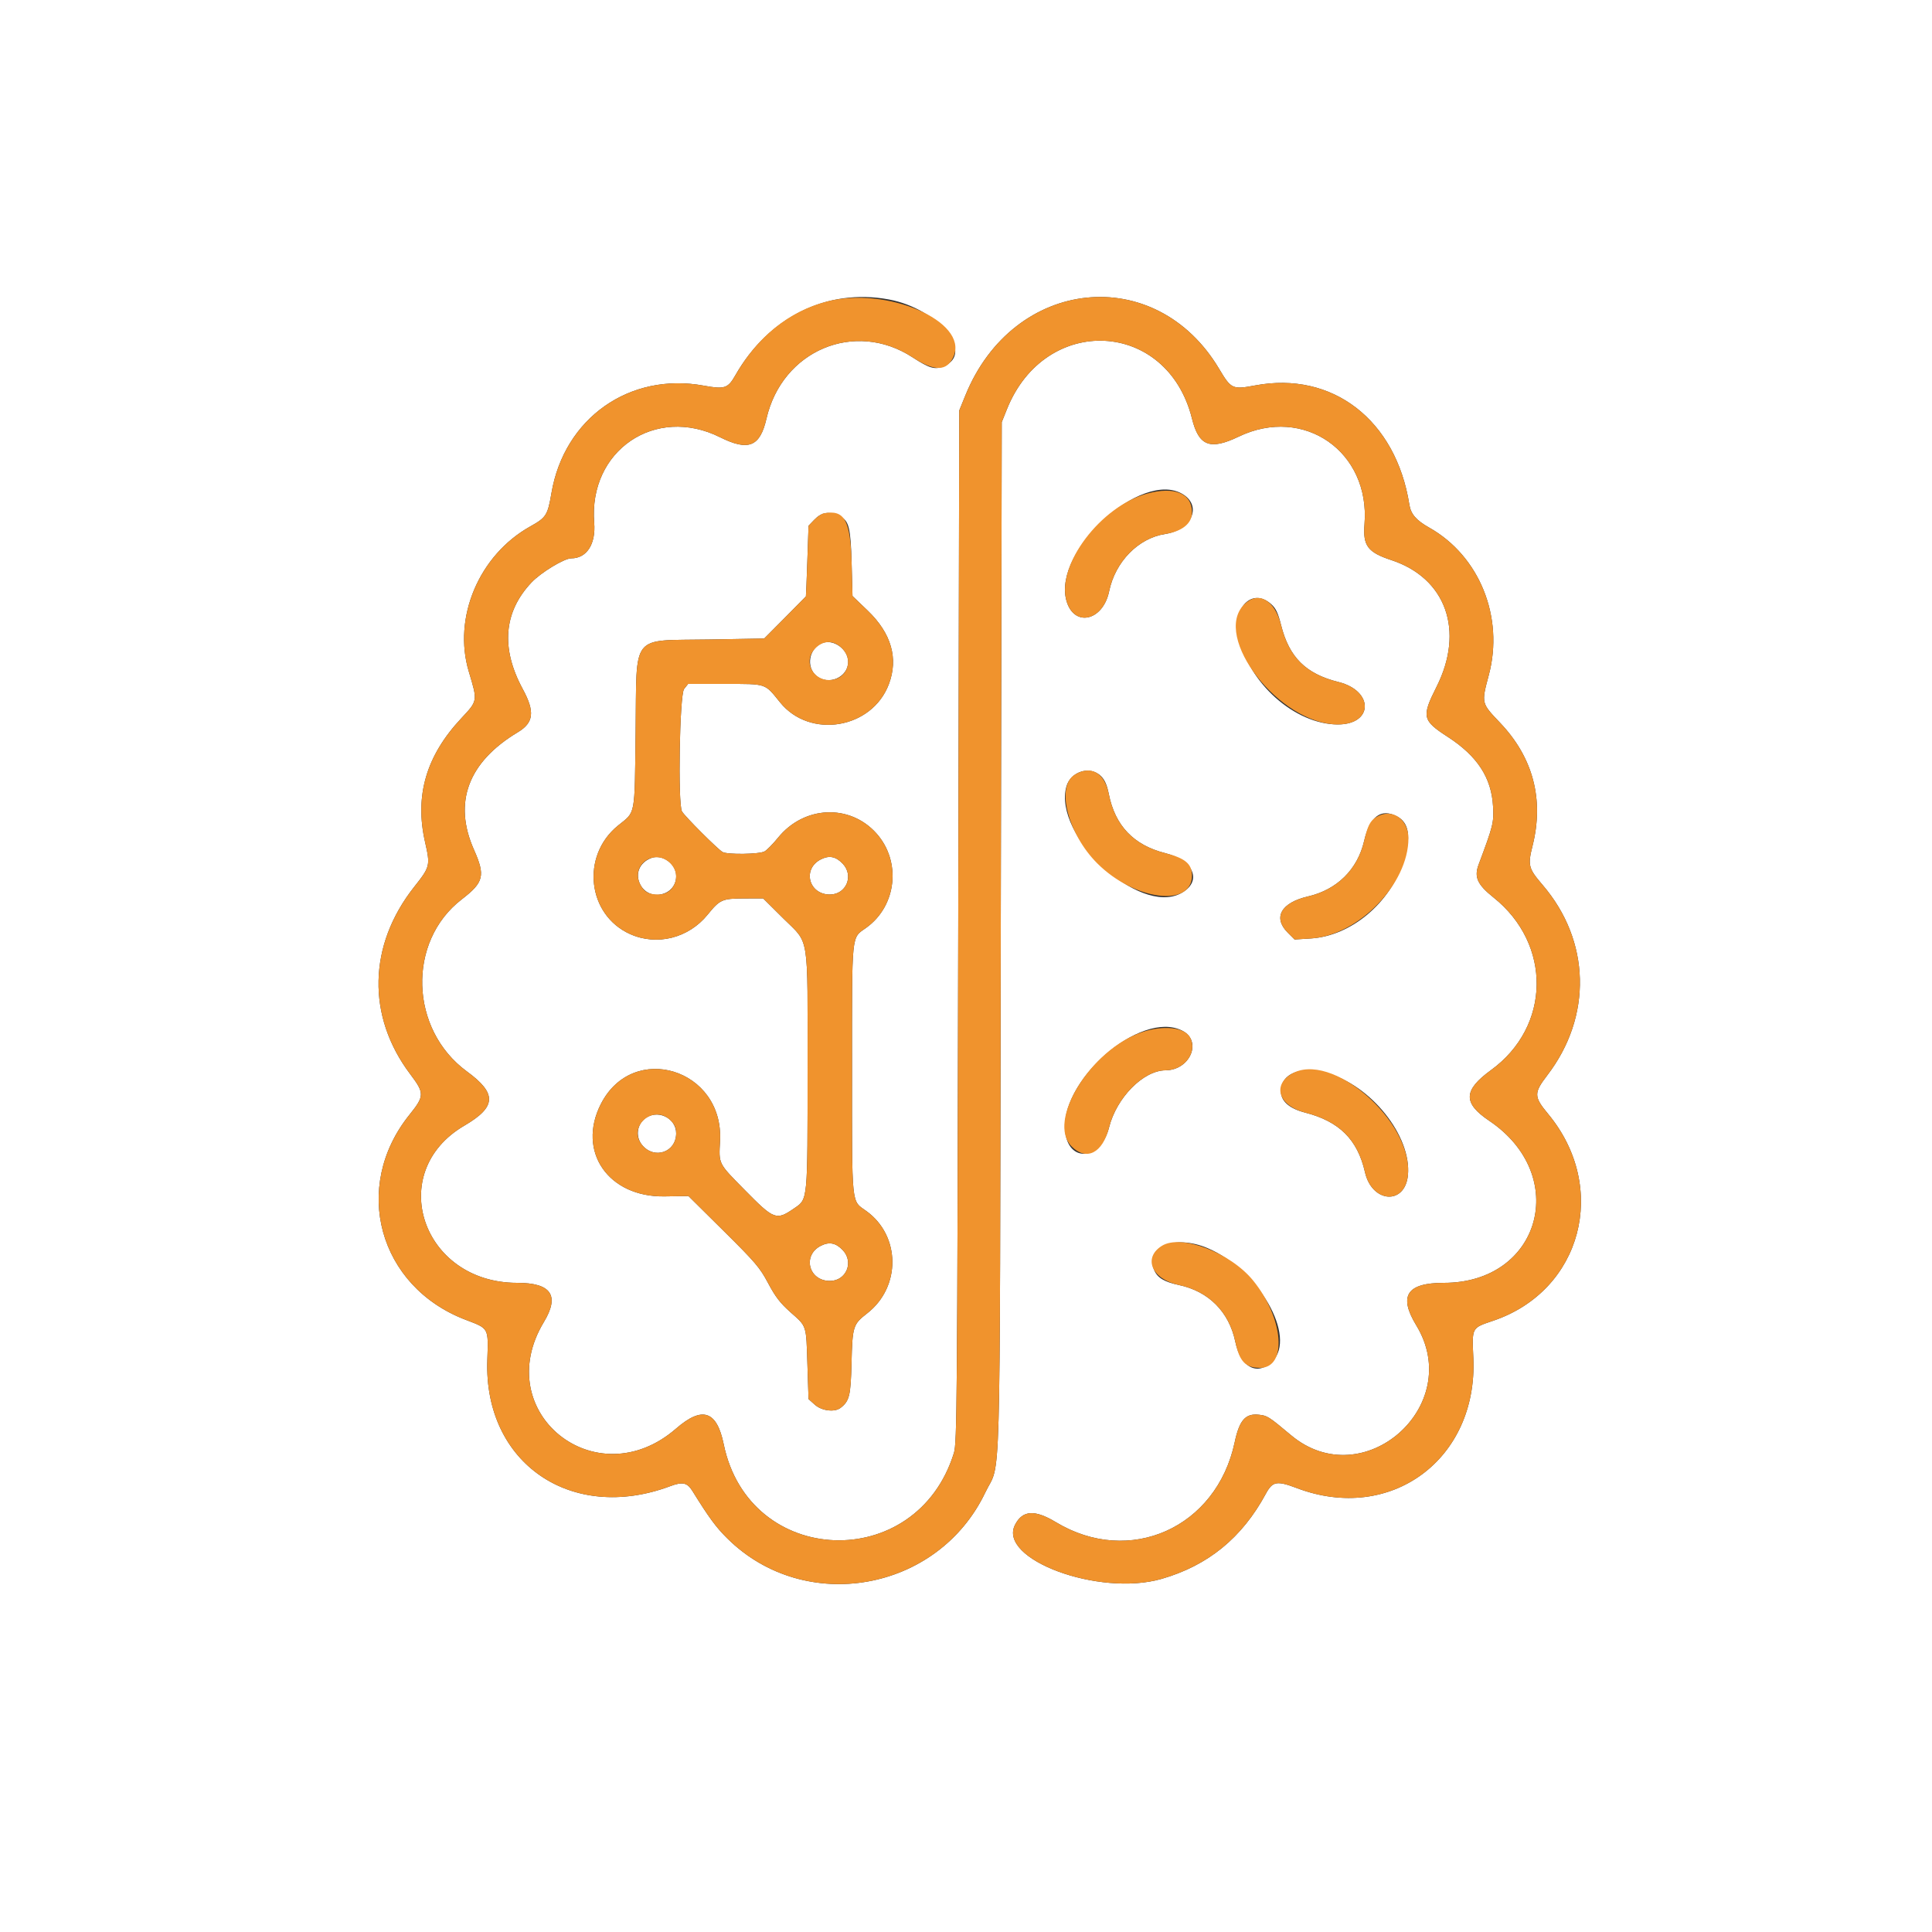 <svg id="svg" version="1.1" width="400" height="400" viewBox="0 0 400 400" xmlns="http://www.w3.org/2000/svg" xmlns:xlink="http://www.w3.org/1999/xlink" ><rect x="0" y="0" width="400" height="400" fill="#333333" stroke="none"/><g id="svgg"><path id="path0" d="M0.000 200.000 L 0.000 400.000 200.000 400.000 L 400.000 400.000 400.000 200.000 L 400.000 0.000 200.000 0.000 L 0.000 0.000 0.000 200.000 M184.045 62.002 C 194.247 63.905,201.838 73.136,195.411 75.821 C 193.553 76.598,192.467 76.289,188.925 73.977 C 177.002 66.193,161.939 72.522,158.686 86.682 C 157.349 92.500,154.954 93.458,149.078 90.526 C 135.687 83.844,121.820 93.271,123.024 108.238 C 123.379 112.653,121.476 115.600,118.270 115.600 C 116.822 115.600,111.992 118.531,110.041 120.594 C 104.267 126.699,103.651 134.211,108.232 142.662 C 110.779 147.360,110.521 149.614,107.210 151.600 C 96.913 157.774,93.786 166.145,98.126 175.919 C 100.518 181.306,100.181 182.675,95.600 186.200 C 84.242 194.940,84.789 213.138,96.670 221.834 C 102.926 226.412,102.797 229.157,96.143 233.049 C 79.671 242.682,87.362 265.600,107.066 265.600 C 114.142 265.600,115.919 268.214,112.593 273.729 C 101.345 292.383,123.404 310.160,139.960 295.784 C 145.402 291.059,148.404 292.041,149.838 299.017 C 155.090 324.569,189.780 325.867,197.504 300.800 C 198.132 298.763,198.198 290.697,198.391 191.800 L 198.600 85.000 199.862 81.886 C 209.820 57.328,239.272 54.255,252.429 76.403 C 254.891 80.547,255.181 80.680,259.845 79.802 C 275.866 76.786,289.021 86.940,291.790 104.459 C 292.104 106.445,293.199 107.715,295.911 109.243 C 306.309 115.100,311.431 127.774,308.243 139.754 C 306.680 145.626,306.656 145.523,310.576 149.643 C 317.428 156.844,319.713 165.529,317.287 175.162 C 316.281 179.156,316.447 179.796,319.366 183.200 C 329.319 194.803,329.705 210.422,320.340 222.639 C 317.535 226.299,317.551 227.050,320.510 230.614 C 333.173 245.871,327.506 267.234,309.147 273.445 C 304.647 274.967,304.752 274.770,305.039 281.164 C 305.982 302.139,287.920 315.456,268.507 308.099 C 264.338 306.519,263.474 306.679,262.062 309.293 C 257.144 318.392,250.098 324.136,240.463 326.902 C 227.516 330.618,206.469 322.815,210.164 315.669 C 211.721 312.659,214.229 312.506,218.618 315.153 C 233.881 324.358,251.874 316.311,255.629 298.600 C 256.601 294.018,257.861 292.590,260.655 292.905 C 262.410 293.103,262.635 293.246,267.321 297.165 C 282.229 309.628,303.358 291.055,293.223 274.396 C 289.508 268.289,291.257 265.600,298.944 265.600 C 318.961 265.600,325.166 243.378,308.317 232.036 C 302.859 228.362,302.956 225.724,308.703 221.548 C 321.091 212.548,321.335 195.482,309.214 185.811 C 305.866 183.140,305.164 181.588,306.133 179.000 C 309.150 170.940,309.298 170.348,309.122 167.005 C 308.808 161.028,305.889 156.540,299.714 152.541 C 294.469 149.145,294.302 148.391,297.417 142.203 C 303.270 130.580,299.388 119.693,288.061 115.963 C 283.162 114.350,282.147 112.989,282.506 108.517 C 283.711 93.507,269.944 83.929,256.463 90.397 C 250.515 93.252,248.203 92.359,246.787 86.662 C 241.687 66.155,216.432 64.875,208.474 84.721 L 207.400 87.400 207.196 194.000 C 206.968 313.761,207.293 302.086,203.995 309.000 C 194.193 329.549,166.683 334.452,150.590 318.517 C 148.228 316.178,146.835 314.284,143.323 308.637 C 142.276 306.954,141.294 306.750,138.773 307.693 C 118.274 315.360,100.177 302.915,100.893 281.644 C 101.123 274.823,101.277 275.111,96.394 273.246 C 78.372 266.364,72.734 245.770,84.774 230.800 C 87.899 226.914,87.911 226.338,84.938 222.398 C 75.894 210.408,76.203 195.704,85.753 183.619 C 89.064 179.430,89.113 179.224,88.001 174.319 C 85.825 164.721,88.235 156.488,95.492 148.727 C 98.935 145.046,98.910 145.202,97.064 139.055 C 93.703 127.862,99.173 114.928,109.774 109.000 C 113.093 107.144,113.389 106.678,114.172 102.086 C 116.817 86.564,130.356 77.025,145.735 79.847 C 150.017 80.633,150.706 80.408,152.234 77.722 C 159.117 65.628,171.275 59.620,184.045 62.002 M244.804 102.266 C 248.944 104.711,246.787 109.708,241.224 110.561 C 235.680 111.412,230.901 116.299,229.637 122.410 C 228.348 128.648,222.289 129.930,220.769 124.286 C 218.005 114.019,236.310 97.248,244.804 102.266 M173.934 106.911 C 175.764 107.814,176.127 109.286,176.321 116.600 L 176.501 123.400 179.630 126.400 C 184.548 131.117,186.044 136.310,184.026 141.659 C 180.534 150.912,167.686 153.058,161.507 145.420 C 158.264 141.412,158.836 141.604,150.129 141.602 L 142.458 141.600 141.629 142.654 C 140.704 143.830,140.316 166.349,141.193 167.987 C 141.704 168.942,148.658 175.896,149.613 176.407 C 150.666 176.971,157.220 176.872,158.292 176.276 C 158.782 176.004,160.042 174.722,161.092 173.429 C 166.463 166.810,175.916 166.385,181.427 172.514 C 186.653 178.327,185.678 187.534,179.356 192.074 C 176.217 194.329,176.400 192.512,176.400 221.400 C 176.400 250.288,176.217 248.471,179.356 250.726 C 186.480 255.841,186.570 266.452,179.537 271.914 C 176.607 274.189,176.483 274.584,176.296 282.264 C 176.133 288.977,175.864 290.069,174.030 291.487 C 172.804 292.435,170.133 292.107,168.706 290.833 L 167.400 289.667 167.169 282.533 C 166.899 274.172,167.076 274.717,163.644 271.667 C 161.542 269.799,160.533 268.486,159.043 265.682 C 157.320 262.437,156.430 261.391,149.837 254.858 L 142.539 247.627 137.569 247.702 C 125.929 247.877,119.396 238.390,124.400 228.576 C 131.063 215.508,149.859 221.306,149.076 236.188 C 148.818 241.079,148.654 240.750,154.144 246.328 C 160.307 252.590,160.702 252.736,164.470 250.144 C 167.261 248.224,167.200 248.860,167.200 221.489 C 167.200 192.834,167.635 195.567,162.226 190.198 L 157.997 186.000 154.099 186.014 C 149.504 186.031,149.059 186.228,146.508 189.371 C 142.554 194.244,136.006 195.884,130.452 193.391 C 121.604 189.420,120.227 177.221,127.920 170.954 C 131.659 167.908,131.375 169.405,131.600 151.600 C 131.863 130.788,130.353 132.694,146.810 132.402 L 158.219 132.200 162.510 127.883 C 164.869 125.508,166.823 123.528,166.851 123.483 C 166.879 123.437,167.014 120.126,167.151 116.125 L 167.400 108.851 168.555 107.646 C 170.151 105.981,171.637 105.778,173.934 106.911 M263.210 125.100 C 264.161 125.955,264.609 126.908,265.223 129.375 C 266.890 136.080,270.345 139.517,277.109 141.198 C 284.482 143.032,284.346 150.022,276.938 149.990 C 268.050 149.950,258.480 141.429,256.425 131.725 C 255.143 125.668,259.314 121.595,263.210 125.100 M170.155 133.177 C 167.493 134.300,166.847 138.050,168.998 139.899 C 171.470 142.026,175.600 140.235,175.600 137.037 C 175.600 134.388,172.498 132.188,170.155 133.177 M227.960 160.700 C 228.745 161.486,229.203 162.538,229.566 164.387 C 230.852 170.935,234.721 174.991,241.242 176.630 C 247.316 178.156,248.998 182.622,244.396 185.002 C 235.685 189.506,218.035 172.977,220.774 162.882 C 221.639 159.696,225.720 158.457,227.960 160.700 M289.213 169.007 C 291.759 170.323,292.202 173.265,290.609 178.279 C 287.845 186.983,279.704 193.783,271.429 194.299 L 268.031 194.511 266.615 193.095 C 263.495 189.975,265.218 186.889,270.800 185.599 C 276.805 184.211,281.051 180.026,282.417 174.149 C 283.605 169.034,285.903 167.295,289.213 169.007 M134.808 177.656 C 132.378 178.602,131.427 180.931,132.569 183.140 C 134.443 186.765,140.000 185.446,140.000 181.376 C 140.000 178.839,137.103 176.763,134.808 177.656 M169.979 177.912 C 166.058 179.869,167.404 185.200,171.818 185.200 C 175.193 185.200,176.831 181.319,174.500 178.845 C 173.072 177.329,171.709 177.048,169.979 177.912 M244.808 213.404 C 248.965 215.554,246.398 221.574,241.315 221.598 C 236.727 221.619,231.162 227.250,229.617 233.434 C 227.997 239.914,221.628 240.883,220.601 234.805 C 218.807 224.189,236.100 208.901,244.808 213.404 M274.600 222.145 C 283.818 224.613,292.278 235.207,291.499 243.306 C 290.899 249.558,284.058 249.088,282.604 242.695 C 281.063 235.923,277.289 232.167,270.203 230.353 C 266.940 229.517,265.200 227.992,265.200 225.967 C 265.200 222.285,269.139 220.683,274.600 222.145 M133.398 231.701 C 131.793 233.081,131.609 235.474,132.982 237.106 C 135.503 240.102,139.969 238.550,139.991 234.669 C 140.010 231.370,135.922 229.530,133.398 231.701 M169.979 257.912 C 166.058 259.869,167.404 265.200,171.818 265.200 C 175.193 265.200,176.831 261.319,174.500 258.845 C 173.072 257.329,171.709 257.048,169.979 257.912 M250.000 258.403 C 260.574 262.876,268.530 276.750,263.440 281.840 C 260.325 284.955,256.876 283.136,255.755 277.787 C 254.456 271.592,250.244 267.358,244.080 266.050 C 241.023 265.401,239.623 264.552,238.949 262.939 C 236.942 258.137,243.250 255.548,250.000 258.403 " stroke="none" fill="#ffffff" fill-rule="evenodd"></path><path id="path1" d="M171.200 62.423 C 163.340 64.465,156.756 69.776,152.234 77.722 C 150.706 80.408,150.017 80.633,145.735 79.847 C 130.356 77.025,116.817 86.564,114.172 102.086 C 113.389 106.678,113.093 107.144,109.774 109.000 C 99.173 114.928,93.703 127.862,97.064 139.055 C 98.910 145.202,98.935 145.046,95.492 148.727 C 88.235 156.488,85.825 164.721,88.001 174.319 C 89.113 179.224,89.064 179.430,85.753 183.619 C 76.203 195.704,75.894 210.408,84.938 222.398 C 87.911 226.338,87.899 226.914,84.774 230.800 C 72.734 245.770,78.372 266.364,96.394 273.246 C 101.277 275.111,101.123 274.823,100.893 281.644 C 100.177 302.915,118.274 315.360,138.773 307.693 C 141.294 306.750,142.276 306.954,143.323 308.637 C 146.835 314.284,148.228 316.178,150.590 318.517 C 166.683 334.452,194.193 329.549,203.995 309.000 C 207.293 302.086,206.968 313.761,207.196 194.000 L 207.400 87.400 208.474 84.721 C 216.432 64.875,241.687 66.155,246.787 86.662 C 248.203 92.359,250.515 93.252,256.463 90.397 C 269.944 83.929,283.711 93.507,282.506 108.517 C 282.147 112.989,283.162 114.350,288.061 115.963 C 299.388 119.693,303.270 130.580,297.417 142.203 C 294.302 148.391,294.469 149.145,299.714 152.541 C 305.889 156.540,308.808 161.028,309.122 167.005 C 309.298 170.348,309.150 170.940,306.133 179.000 C 305.164 181.588,305.866 183.140,309.214 185.811 C 321.335 195.482,321.091 212.548,308.703 221.548 C 302.956 225.724,302.859 228.362,308.317 232.036 C 325.166 243.378,318.961 265.600,298.944 265.600 C 291.257 265.600,289.508 268.289,293.223 274.396 C 303.358 291.055,282.229 309.628,267.321 297.165 C 262.635 293.246,262.410 293.103,260.655 292.905 C 257.861 292.590,256.601 294.018,255.629 298.600 C 251.874 316.311,233.881 324.358,218.618 315.153 C 214.229 312.506,211.721 312.659,210.164 315.669 C 206.469 322.815,227.516 330.618,240.463 326.902 C 250.098 324.136,257.144 318.392,262.062 309.293 C 263.474 306.679,264.338 306.519,268.507 308.099 C 287.920 315.456,305.982 302.139,305.039 281.164 C 304.752 274.770,304.647 274.967,309.147 273.445 C 327.506 267.234,333.173 245.871,320.510 230.614 C 317.551 227.050,317.535 226.299,320.340 222.639 C 329.705 210.422,329.319 194.803,319.366 183.200 C 316.447 179.796,316.281 179.156,317.287 175.162 C 319.713 165.529,317.428 156.844,310.576 149.643 C 306.656 145.523,306.680 145.626,308.243 139.754 C 311.431 127.774,306.309 115.100,295.911 109.243 C 293.199 107.715,292.104 106.445,291.790 104.459 C 289.021 86.940,275.866 76.786,259.845 79.802 C 255.181 80.680,254.891 80.547,252.429 76.403 C 239.272 54.255,209.820 57.328,199.862 81.886 L 198.600 85.000 198.391 191.800 C 198.198 290.697,198.132 298.763,197.504 300.800 C 189.780 325.867,155.090 324.569,149.838 299.017 C 148.404 292.041,145.402 291.059,139.960 295.784 C 123.404 310.160,101.345 292.383,112.593 273.729 C 115.919 268.214,114.142 265.600,107.066 265.600 C 87.362 265.600,79.671 242.682,96.143 233.049 C 102.797 229.157,102.926 226.412,96.670 221.834 C 84.789 213.138,84.242 194.940,95.600 186.200 C 100.181 182.675,100.518 181.306,98.126 175.919 C 93.786 166.145,96.913 157.774,107.210 151.600 C 110.521 149.614,110.779 147.360,108.232 142.662 C 103.651 134.211,104.267 126.699,110.041 120.594 C 111.992 118.531,116.822 115.600,118.270 115.600 C 121.476 115.600,123.379 112.653,123.024 108.238 C 121.820 93.271,135.687 83.844,149.078 90.526 C 154.954 93.458,157.349 92.500,158.686 86.682 C 161.939 72.522,177.002 66.193,188.925 73.977 C 193.539 76.989,196.124 76.915,197.454 73.734 C 200.472 66.510,183.544 59.217,171.200 62.423 M237.475 102.201 C 227.894 104.834,218.777 116.887,220.769 124.286 C 222.289 129.930,228.348 128.648,229.637 122.410 C 230.901 116.299,235.680 111.412,241.224 110.561 C 244.736 110.022,246.775 108.395,246.791 106.119 C 246.819 102.161,243.183 100.632,237.475 102.201 M170.555 106.280 C 170.090 106.369,169.190 106.983,168.555 107.646 L 167.400 108.851 167.151 116.125 C 167.014 120.126,166.879 123.437,166.851 123.483 C 166.823 123.528,164.869 125.508,162.510 127.883 L 158.219 132.200 146.810 132.402 C 130.353 132.694,131.863 130.788,131.600 151.600 C 131.375 169.405,131.659 167.908,127.920 170.954 C 120.227 177.221,121.604 189.420,130.452 193.391 C 136.006 195.884,142.554 194.244,146.508 189.371 C 149.059 186.228,149.504 186.031,154.099 186.014 L 157.997 186.000 162.226 190.198 C 167.635 195.567,167.200 192.834,167.200 221.489 C 167.200 248.860,167.261 248.224,164.470 250.144 C 160.702 252.736,160.307 252.590,154.144 246.328 C 148.654 240.750,148.818 241.079,149.076 236.188 C 149.859 221.306,131.063 215.508,124.400 228.576 C 119.396 238.390,125.929 247.877,137.569 247.702 L 142.539 247.627 149.837 254.858 C 156.430 261.391,157.320 262.437,159.043 265.682 C 160.533 268.486,161.542 269.799,163.644 271.667 C 167.076 274.717,166.899 274.172,167.169 282.533 L 167.400 289.667 168.706 290.833 C 170.133 292.107,172.804 292.435,174.030 291.487 C 175.864 290.069,176.133 288.977,176.296 282.264 C 176.483 274.584,176.607 274.189,179.537 271.914 C 186.570 266.452,186.480 255.841,179.356 250.726 C 176.217 248.471,176.400 250.288,176.400 221.400 C 176.400 192.512,176.217 194.329,179.356 192.074 C 185.678 187.534,186.653 178.327,181.427 172.514 C 175.916 166.385,166.463 166.810,161.092 173.429 C 160.042 174.722,158.782 176.004,158.292 176.276 C 157.220 176.872,150.666 176.971,149.613 176.407 C 148.658 175.896,141.704 168.942,141.193 167.987 C 140.316 166.349,140.704 143.830,141.629 142.654 L 142.458 141.600 150.129 141.602 C 158.836 141.604,158.264 141.412,161.507 145.420 C 167.686 153.058,180.534 150.912,184.026 141.659 C 186.044 136.310,184.548 131.117,179.630 126.400 L 176.501 123.400 176.321 116.600 C 176.084 107.677,174.846 105.461,170.555 106.280 M257.599 125.140 C 250.871 131.867,264.934 149.937,276.938 149.990 C 284.346 150.022,284.482 143.032,277.109 141.198 C 270.345 139.517,266.890 136.080,265.223 129.375 C 263.933 124.190,260.471 122.267,257.599 125.140 M174.500 134.405 C 176.840 136.974,175.137 140.800,171.653 140.800 C 168.364 140.800,166.447 137.166,168.417 134.667 C 170.156 132.460,172.631 132.354,174.500 134.405 M222.520 160.383 C 218.570 162.792,221.060 172.633,227.166 178.739 C 234.898 186.470,246.848 187.976,246.787 181.211 C 246.766 178.841,245.335 177.658,241.242 176.630 C 234.721 174.991,230.852 170.935,229.566 164.387 C 228.700 159.977,225.846 158.355,222.520 160.383 M284.968 169.154 C 283.672 169.944,283.161 170.946,282.417 174.149 C 281.051 180.026,276.805 184.211,270.800 185.599 C 265.218 186.889,263.495 189.975,266.615 193.095 L 268.031 194.511 271.429 194.299 C 281.245 193.686,291.600 183.040,291.600 173.559 C 291.600 169.529,288.131 167.225,284.968 169.154 M138.900 178.845 C 141.181 181.266,139.595 185.200,136.338 185.200 C 134.309 185.200,133.368 184.686,132.569 183.140 C 130.433 179.009,135.693 175.441,138.900 178.845 M174.500 178.845 C 176.831 181.319,175.193 185.200,171.818 185.200 C 167.404 185.200,166.058 179.869,169.979 177.912 C 171.709 177.048,173.072 177.329,174.500 178.845 M236.400 213.710 C 225.745 217.356,216.659 232.149,221.872 237.363 C 224.947 240.438,228.290 238.742,229.617 233.434 C 231.162 227.250,236.727 221.619,241.315 221.598 C 245.249 221.580,248.029 217.843,246.388 214.778 C 245.262 212.673,240.819 212.198,236.400 213.710 M267.326 222.380 C 263.350 224.804,264.859 228.985,270.203 230.353 C 277.289 232.167,281.063 235.923,282.604 242.695 C 284.058 249.088,290.899 249.558,291.499 243.306 C 292.574 232.125,275.534 217.375,267.326 222.380 M138.831 231.969 C 139.721 232.860,139.998 233.504,139.991 234.669 C 139.969 238.550,135.503 240.102,132.982 237.106 C 129.778 233.298,135.305 228.443,138.831 231.969 M174.500 258.845 C 176.831 261.319,175.193 265.200,171.818 265.200 C 167.404 265.200,166.058 259.869,169.979 257.912 C 171.709 257.048,173.072 257.329,174.500 258.845 M240.541 257.944 C 236.564 260.453,238.489 264.863,244.080 266.050 C 250.244 267.358,254.456 271.592,255.755 277.787 C 256.610 281.868,257.868 283.200,260.866 283.200 C 266.598 283.200,265.786 272.903,259.440 265.113 C 254.709 259.305,244.515 255.438,240.541 257.944 " stroke="none" fill="#f0932d" fill-rule="evenodd"></path></g></svg>